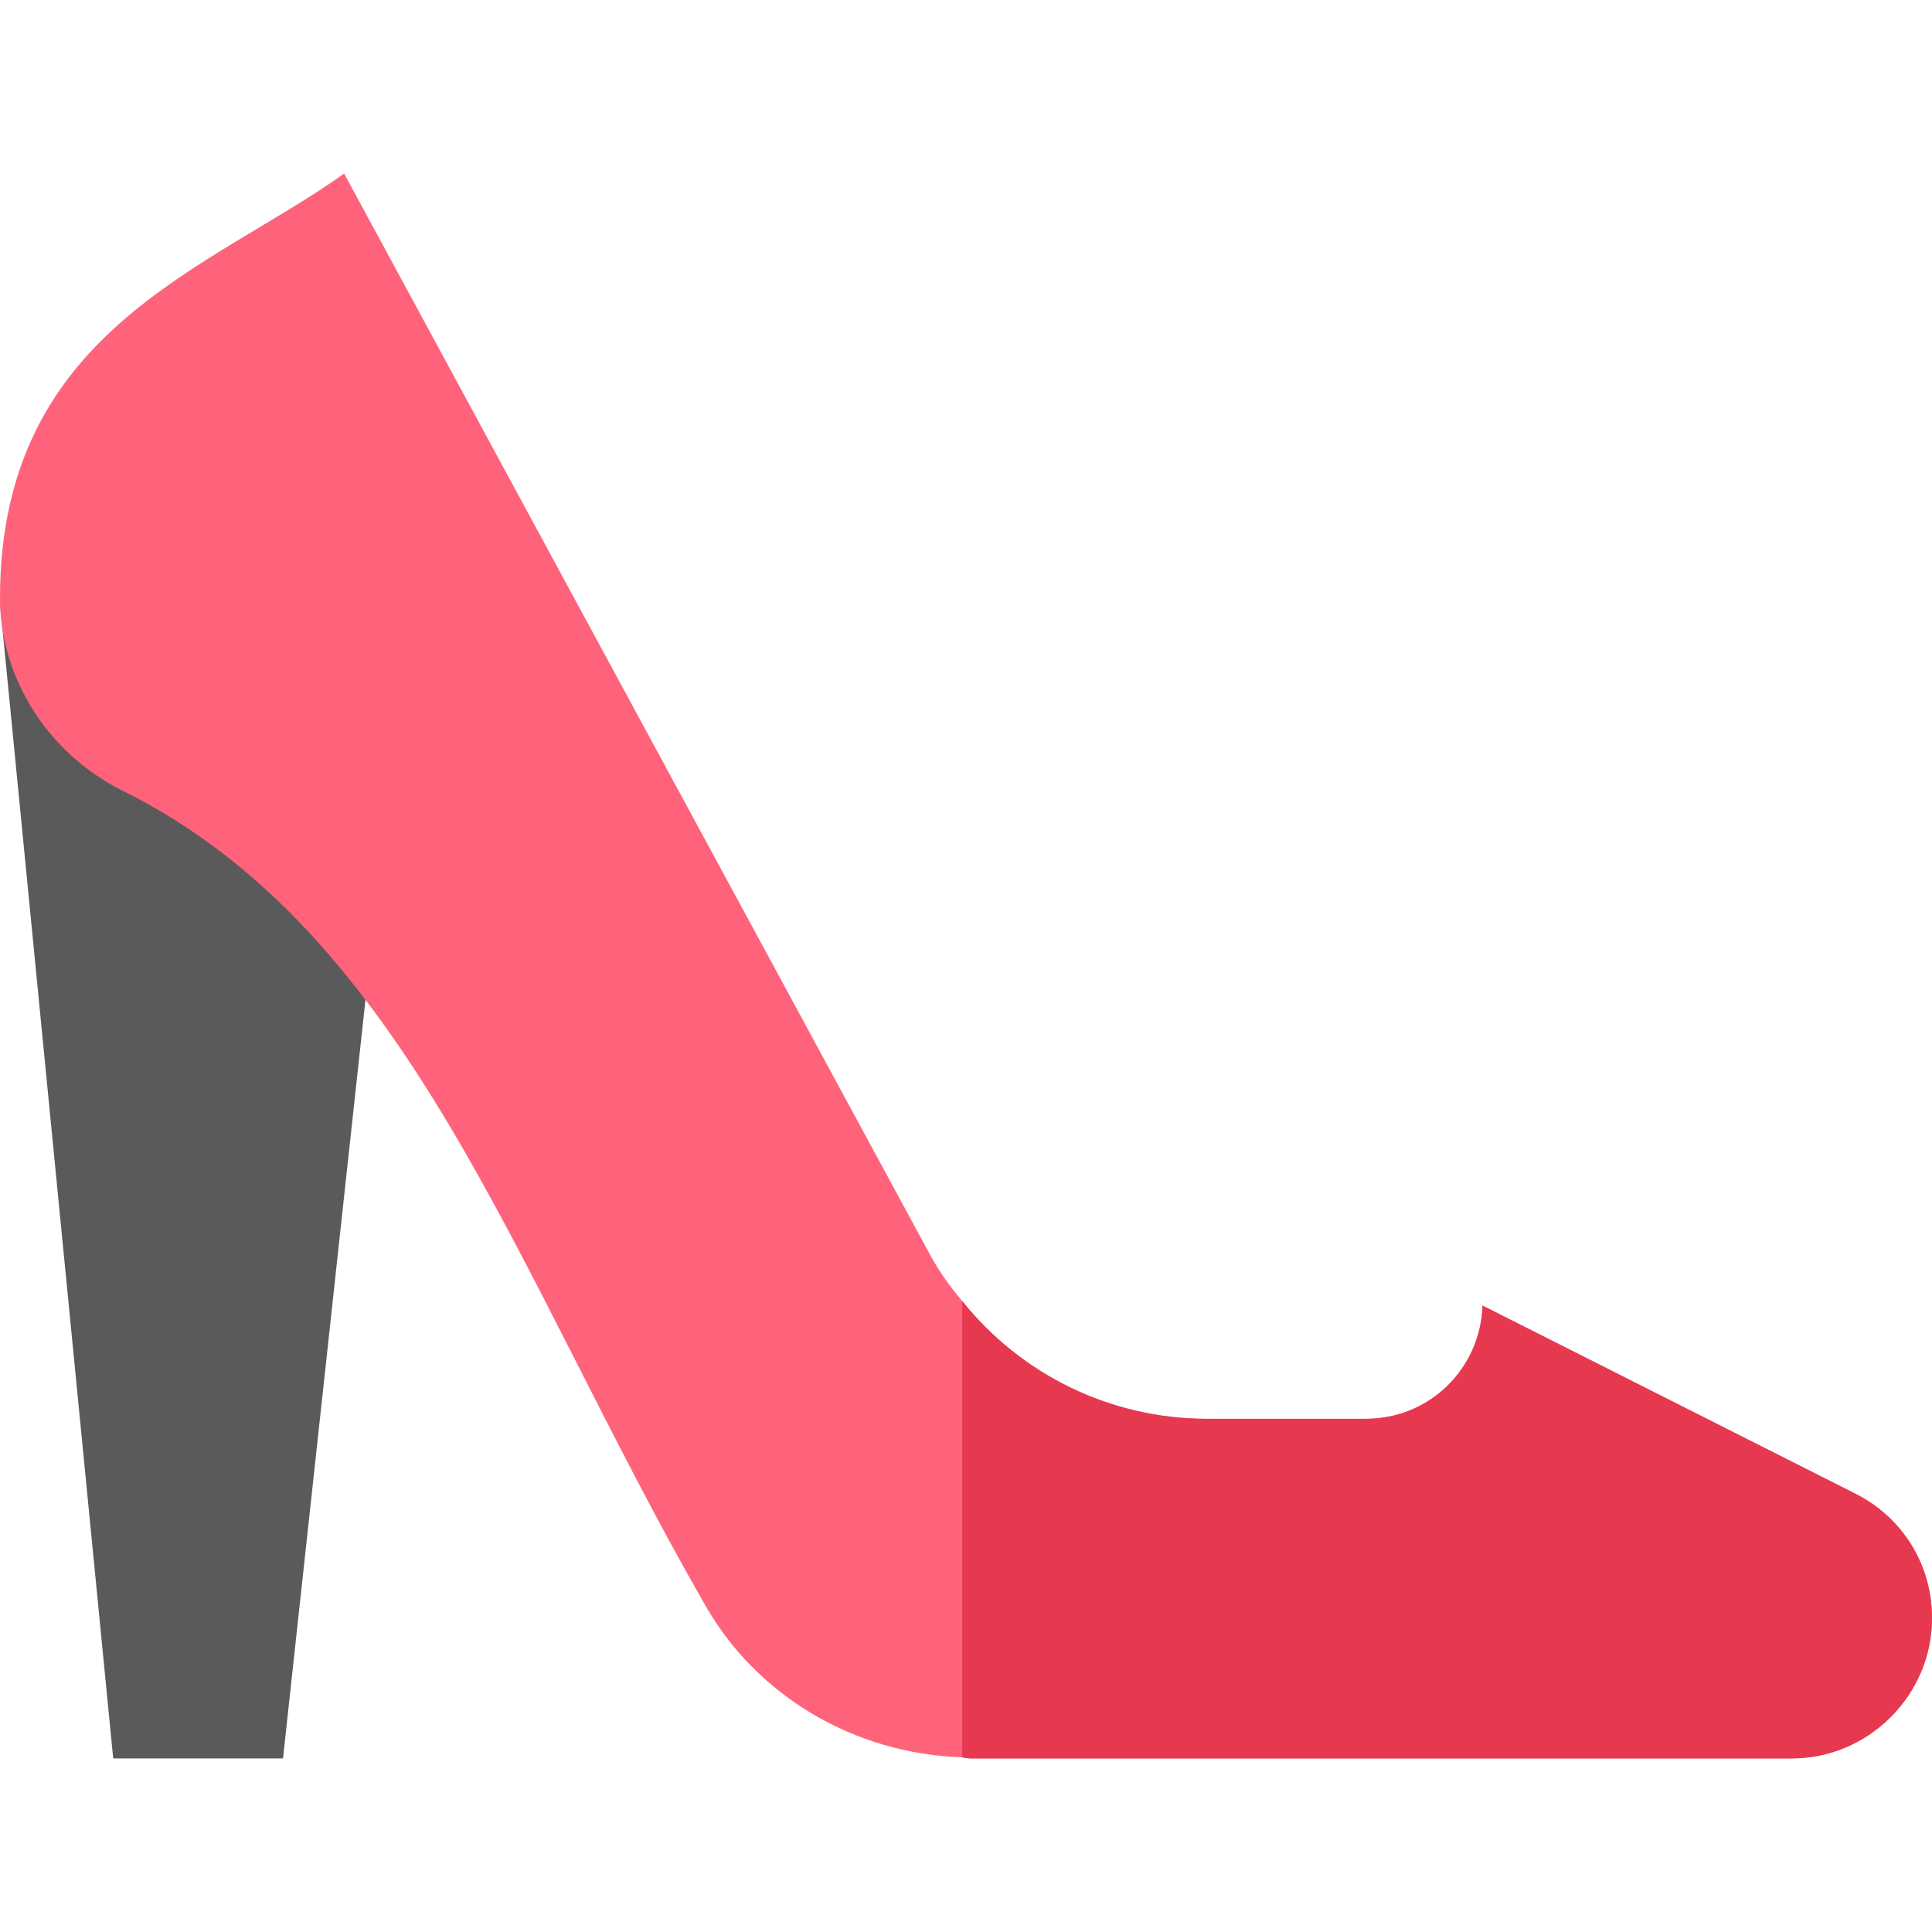 <svg xmlns="http://www.w3.org/2000/svg" xmlns:xlink="http://www.w3.org/1999/xlink" style="enable-background:new 0 0 512 512" id="Layer_1" width="512" height="512" x="0" y="0" version="1.1" viewBox="0 0 512 512" xml:space="preserve"><g><polygon style="fill:#5a5a5a" points="75 466 30 466 0 160 105 190"/><path style="fill:#ff637b" d="M512,428.8c0,20.4-16.8,37.2-37.2,37.2H258.3c-1.199,0-2.1,0-3.3-0.3 c-28.5-0.901-54.6-16.199-68.401-40.8C136.199,337,108.6,247.299,32.401,209.5C12.599,199.6,0,179.5,0,158.5 C0,87.7,55.499,71.499,91.199,46l155.101,286.199c2.399,4.501,5.4,8.699,8.699,12.599C270.601,364.3,294.3,376,319.799,376H362 c16.8,0,30.3-13.2,30.901-30l98.699,49.799C504.2,402.1,512,414.699,512,428.8z"/><path style="fill:#e63950" d="M512,428.8c0,20.4-16.8,37.2-37.2,37.2H258.3c-1.199,0-2.1,0-3.3-0.3V344.799 C270.601,364.3,294.3,376,319.799,376H362c16.8,0,30.3-13.2,30.901-30l98.699,49.799C504.2,402.1,512,414.699,512,428.8z"/></g></svg>